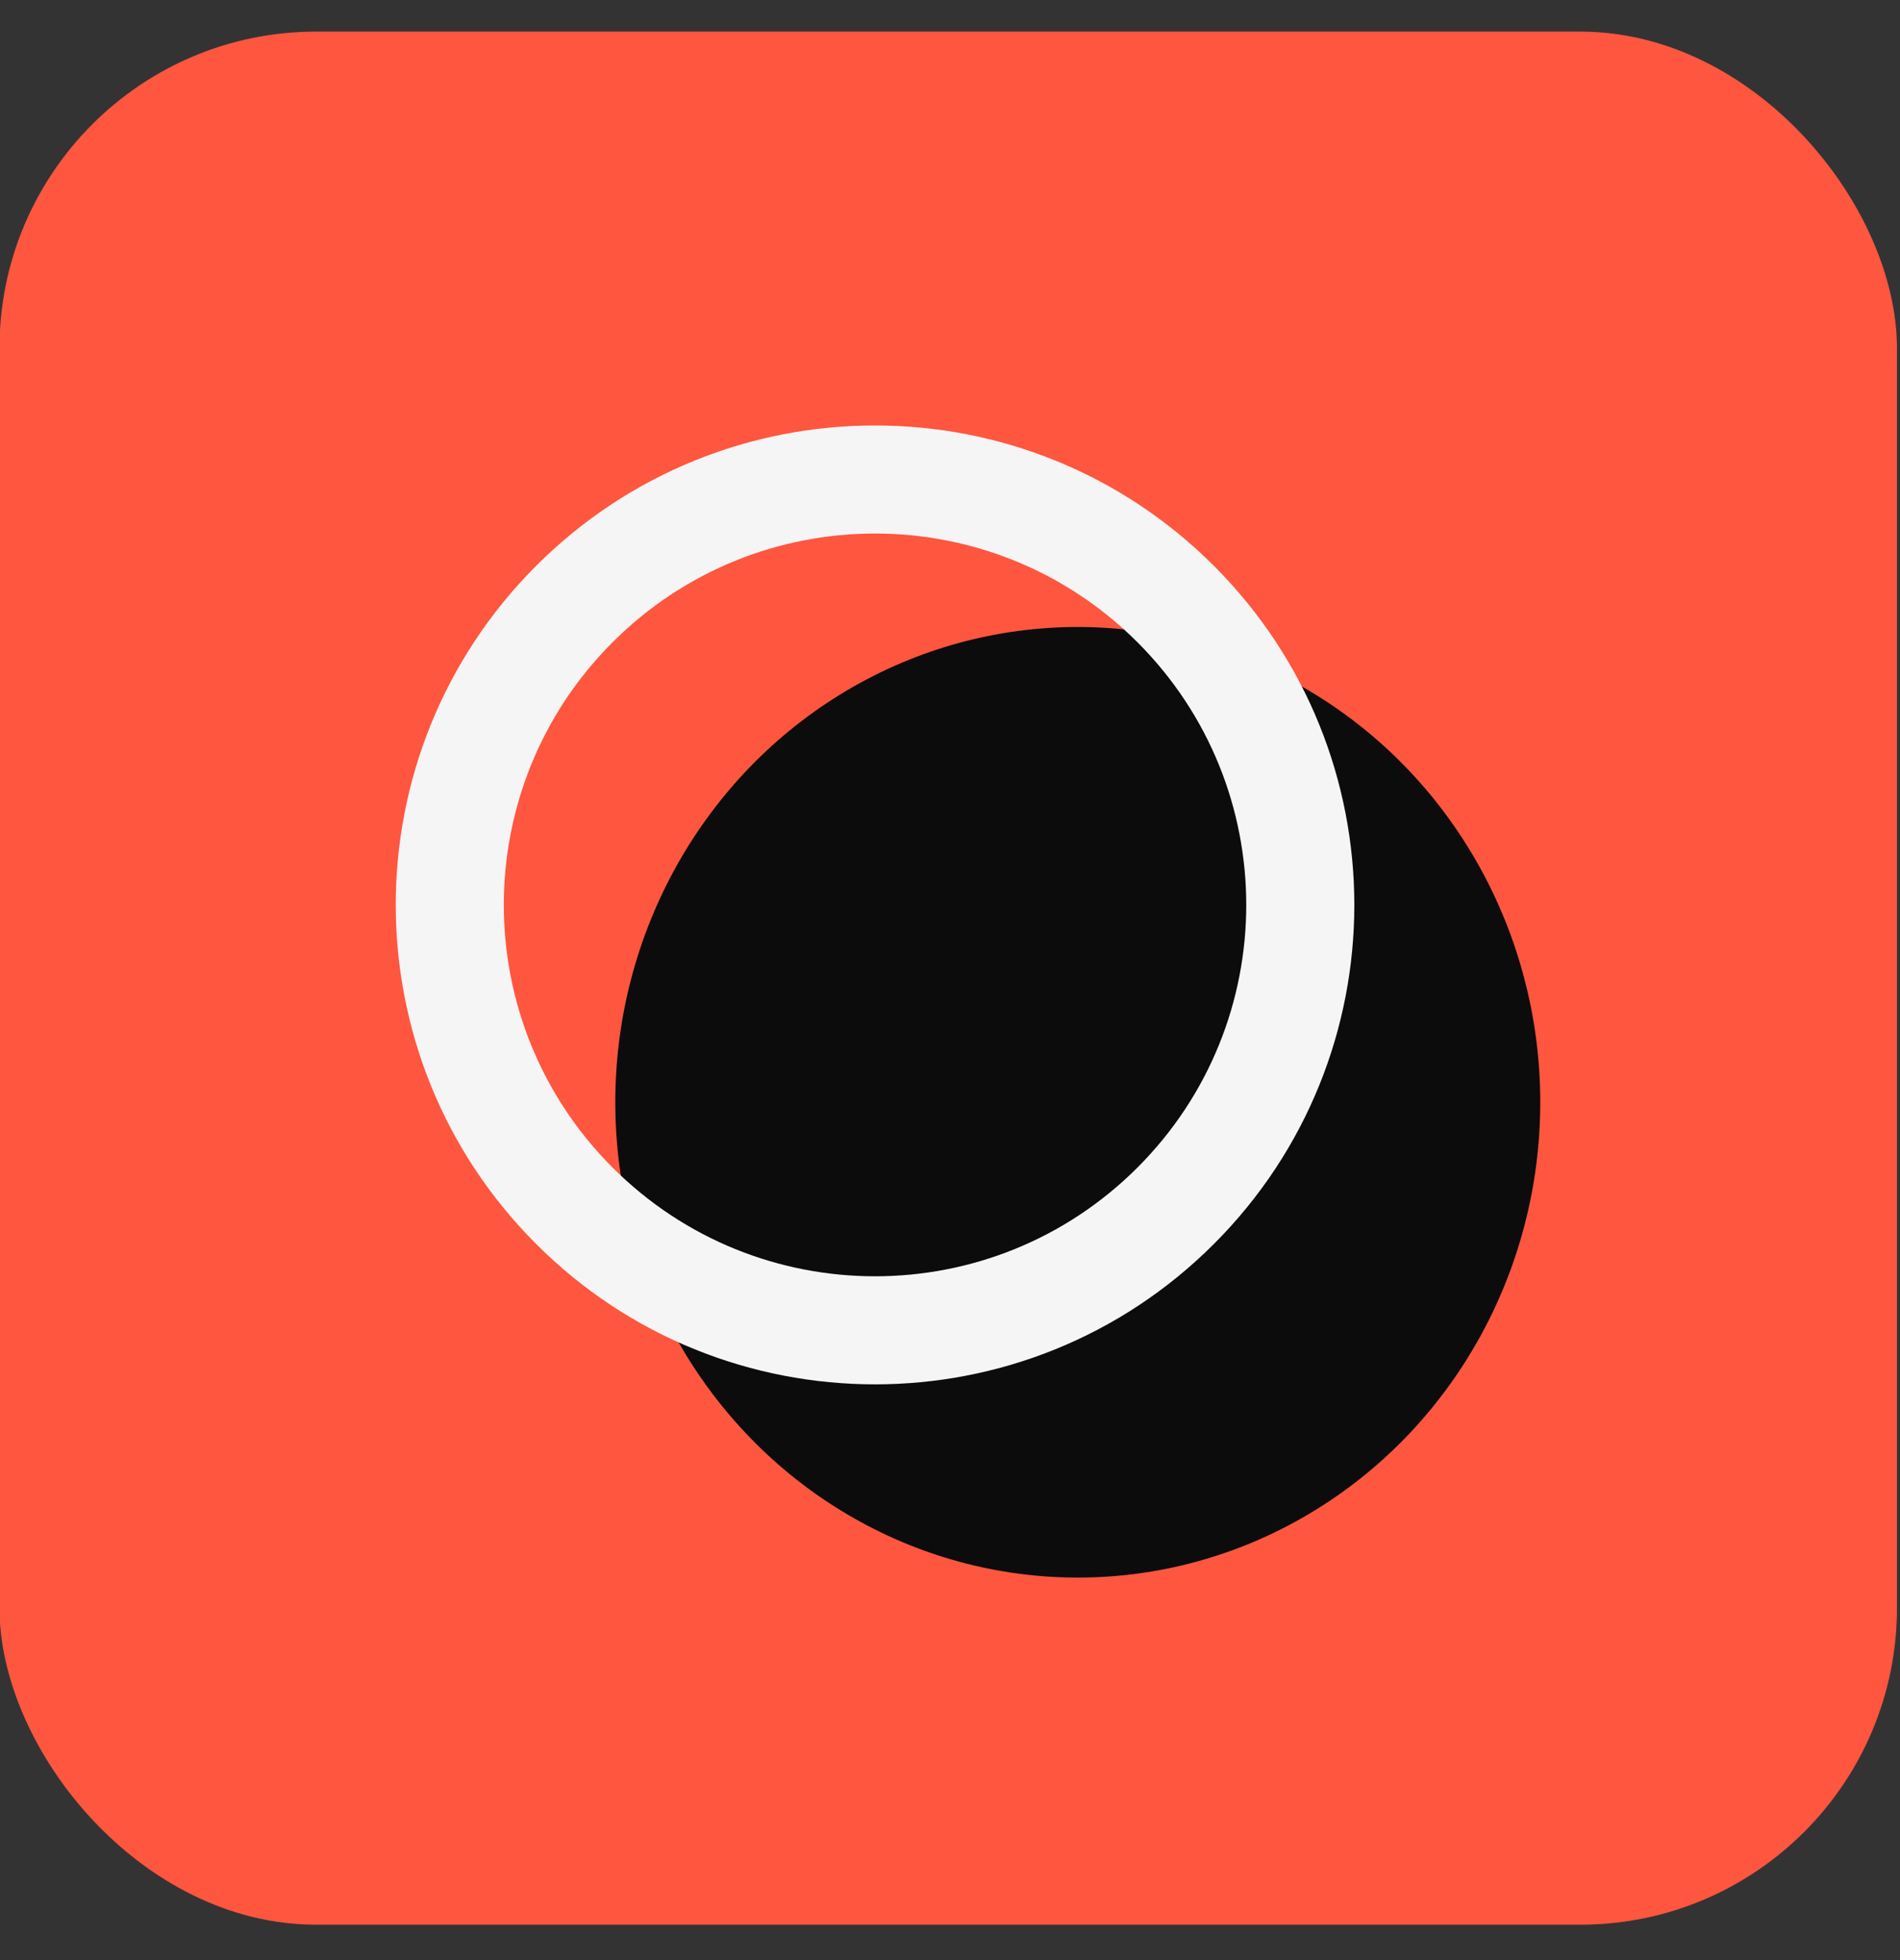 <svg width="32" height="33" viewBox="0 0 32 33" fill="none" xmlns="http://www.w3.org/2000/svg">
<rect x="0" y="0" width="32" height="33" fill="#333333" stroke="none"/>
<rect x="-0.009" y="0.532" width="31.958" height="31.872" rx="5.333" fill="#FF563F"/>
<ellipse cx="18.152" cy="18.558" rx="7.789" ry="8.002" fill="#0C0C0C"/>
<path fill-rule="evenodd" clip-rule="evenodd" d="M10.316 19.656C12.758 22.098 16.716 22.098 19.158 19.656C21.6 17.214 21.6 13.256 19.158 10.814C16.716 8.372 12.758 8.372 10.316 10.814C7.875 13.256 7.875 17.214 10.316 19.656ZM20.445 20.943C17.293 24.095 12.182 24.095 9.029 20.943C5.877 17.791 5.877 12.68 9.029 9.527C12.182 6.375 17.293 6.375 20.445 9.527C23.598 12.68 23.598 17.791 20.445 20.943Z" fill="#F5F5F5"/>
</svg>
